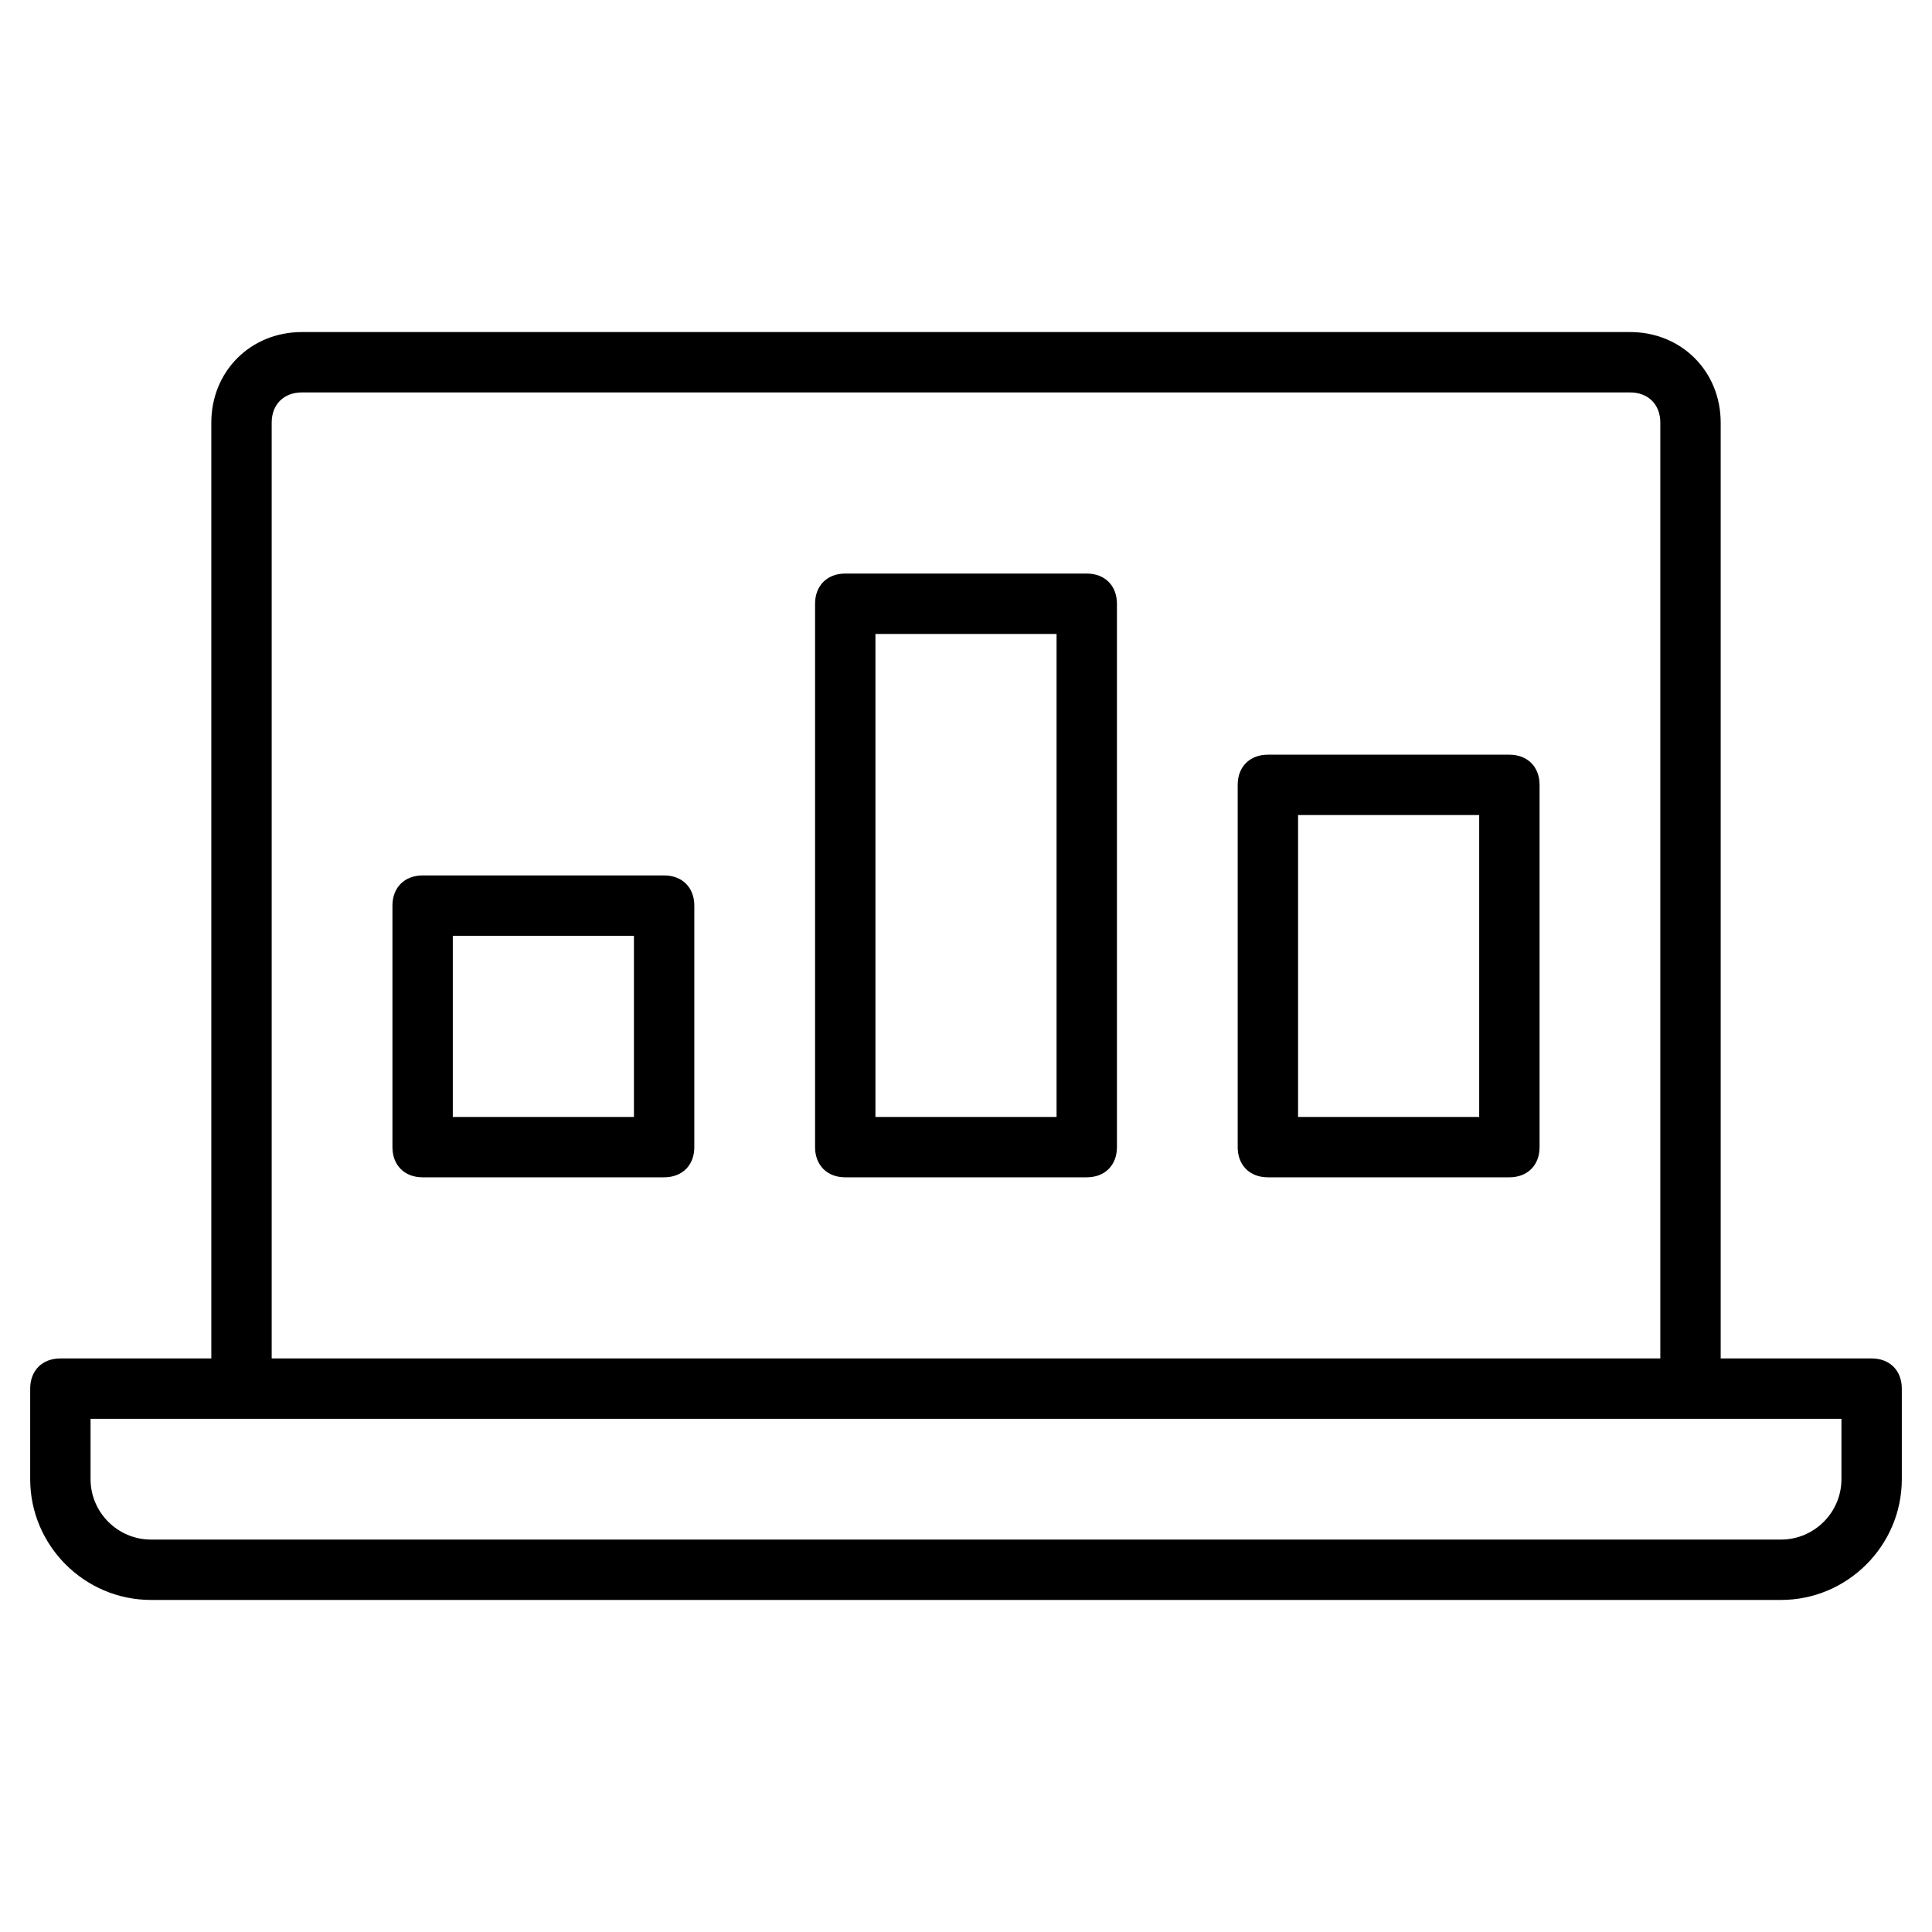 <?xml version="1.0" encoding="utf-8"?>
<!-- Generator: Adobe Illustrator 19.1.0, SVG Export Plug-In . SVG Version: 6.00 Build 0)  -->
<!DOCTYPE svg PUBLIC "-//W3C//DTD SVG 1.1//EN" "http://www.w3.org/Graphics/SVG/1.1/DTD/svg11.dtd">
<svg version="1.1" id="Layer_1" xmlns="http://www.w3.org/2000/svg" xmlns:xlink="http://www.w3.org/1999/xlink" x="0px" y="0px"
	 width="64px" height="64px" viewBox="0 0 64 64" enable-background="new 0 0 64 64" xml:space="preserve">
<path d="M62,45h-5V14c0-1.7-1.3-3-3-3H10c-1.7,0-3,1.3-3,3v31H2c-0.6,0-1,0.4-1,1v3c0,2.2,1.8,4,4,4h54c2.2,0,4-1.8,4-4v-3
	C63,45.4,62.6,45,62,45z M9,14c0-0.6,0.4-1,1-1h44c0.6,0,1,0.4,1,1v31H9V14z M61,49c0,1.1-0.9,2-2,2H5c-1.1,0-2-0.9-2-2v-2h58V49z"
	/>
<path d="M36,19h-8c-0.6,0-1,0.4-1,1v18c0,0.6,0.4,1,1,1h8c0.6,0,1-0.4,1-1V20C37,19.4,36.6,19,36,19z M35,37h-6V21h6V37z"/>
<path d="M22,29h-8c-0.6,0-1,0.4-1,1v8c0,0.6,0.4,1,1,1h8c0.6,0,1-0.4,1-1v-8C23,29.4,22.6,29,22,29z M21,37h-6v-6h6V37z"/>
<path d="M50,25h-8c-0.6,0-1,0.4-1,1v12c0,0.6,0.4,1,1,1h8c0.6,0,1-0.4,1-1V26C51,25.4,50.6,25,50,25z M49,37h-6V27h6V37z"/>
</svg>
